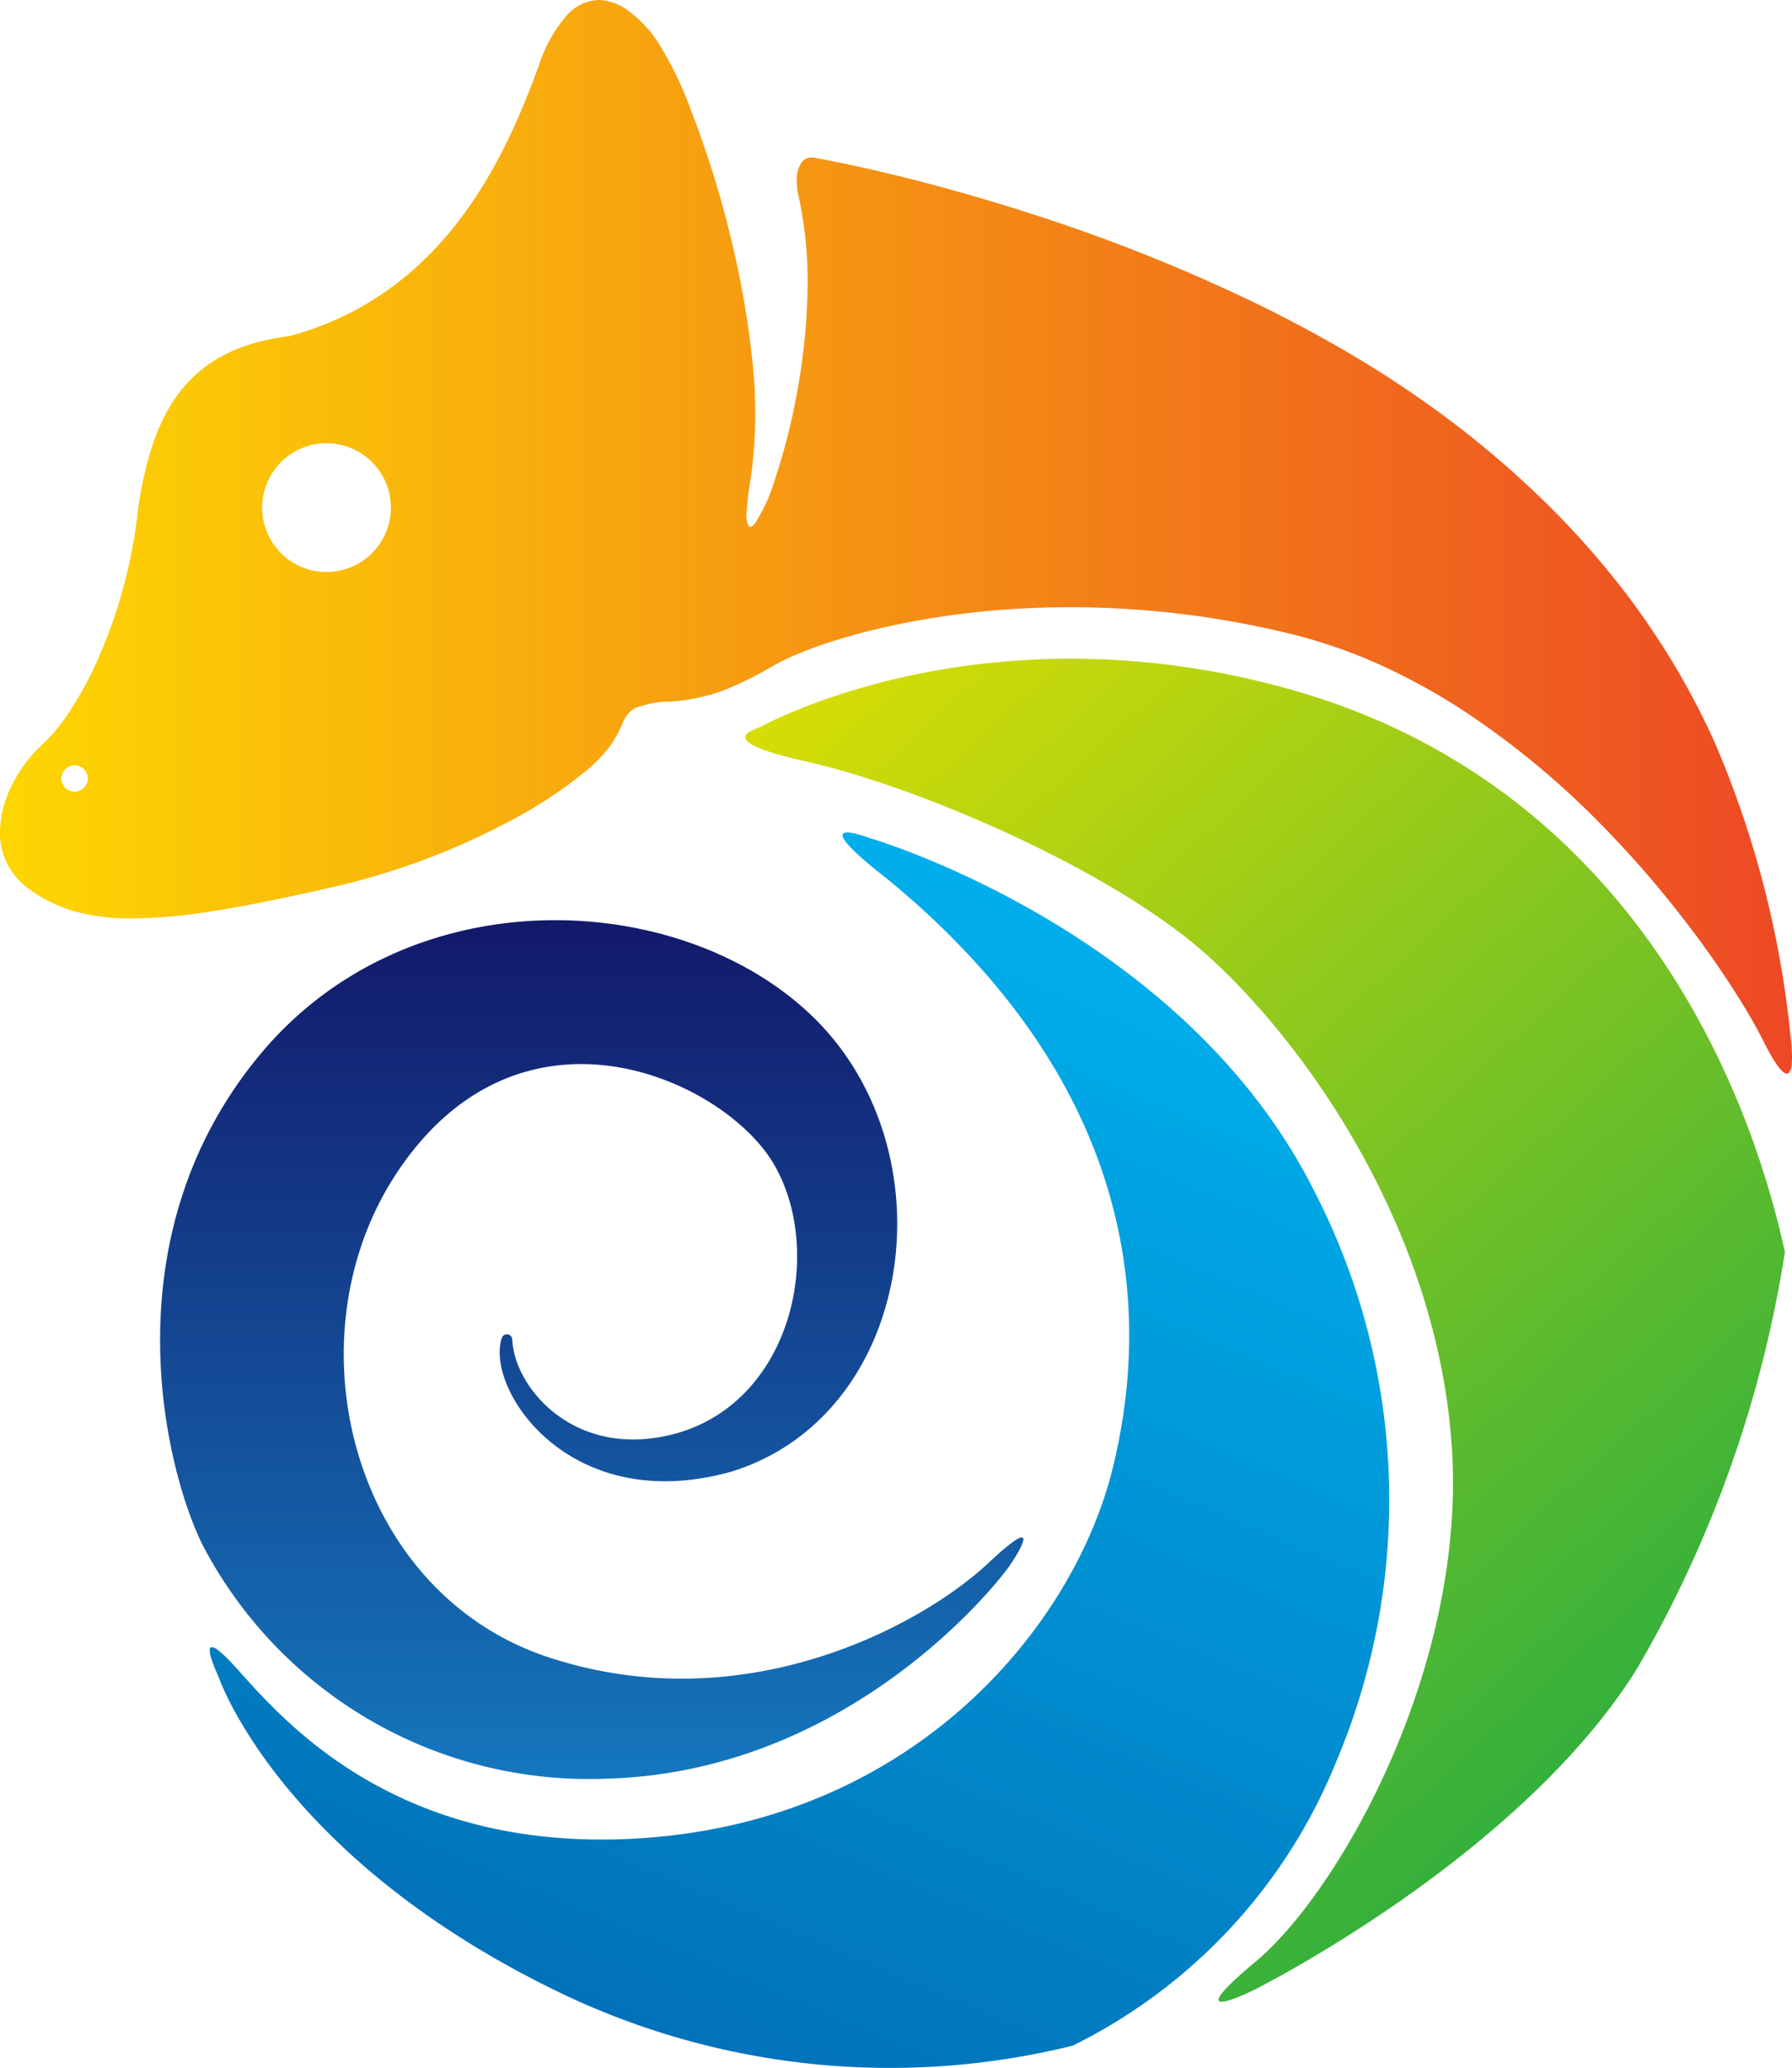<svg xmlns="http://www.w3.org/2000/svg" xmlns:xlink="http://www.w3.org/1999/xlink" width="80.402" height="92.78" viewBox="0 0 80.402 92.78">
  <defs>
    <linearGradient id="linear-gradient" x1="1" y1="0.5" x2="0" y2="0.5" gradientUnits="objectBoundingBox">
      <stop offset="0" stop-color="#ed4825"/>
      <stop offset="1" stop-color="#fdd702"/>
    </linearGradient>
    <linearGradient id="linear-gradient-2" x1="0.843" y1="1" x2="0.157" gradientUnits="objectBoundingBox">
      <stop offset="0" stop-color="#18a845"/>
      <stop offset="1" stop-color="#d7dd04"/>
    </linearGradient>
    <linearGradient id="linear-gradient-3" x1="0.299" y1="1" x2="0.701" gradientUnits="objectBoundingBox">
      <stop offset="0" stop-color="#016eb6"/>
      <stop offset="1" stop-color="#00b3ef"/>
    </linearGradient>
    <linearGradient id="linear-gradient-4" x1="0.5" x2="0.5" y2="1" gradientUnits="objectBoundingBox">
      <stop offset="0" stop-color="#131466"/>
      <stop offset="1" stop-color="#1477bd"/>
    </linearGradient>
  </defs>
  <g id="Group_109" data-name="Group 109" transform="translate(-1147.828 -924.03)">
    <g id="Group_1_copy" data-name="Group 1 copy" transform="translate(1147.828 924.03)">
      <path id="Shape_1" data-name="Shape 1" d="M80.172,48.17c-.216,0-.577-.506-1.074-1.5-.231-.464-.553-1.036-.932-1.653-.443-.723-.945-1.479-1.491-2.248-.632-.889-1.31-1.776-2.015-2.634-.8-.979-1.646-1.925-2.5-2.813a37.879,37.879,0,0,0-6.334-5.327,28.251,28.251,0,0,0-3.76-2.1,23.1,23.1,0,0,0-4.109-1.443,41.827,41.827,0,0,0-9.935-1.209,39.726,39.726,0,0,0-4.536.258,35.793,35.793,0,0,0-3.762.634,27.529,27.529,0,0,0-2.861.8,14.3,14.3,0,0,0-1.833.756c-.183.1-.358.2-.528.289a15.5,15.5,0,0,1-1.962.966,8.513,8.513,0,0,1-2.441.53,4.456,4.456,0,0,0-1.631.306,1.361,1.361,0,0,0-.559.733h0a7.336,7.336,0,0,1-.448.834,6.607,6.607,0,0,1-1.342,1.378,19.767,19.767,0,0,1-2.634,1.779,32.178,32.178,0,0,1-8.8,3.349c-2.059.469-3.646.788-4.992,1a23.954,23.954,0,0,1-3.728.351A9.468,9.468,0,0,1,3.384,40.9a6.354,6.354,0,0,1-2.034-.979,3.3,3.3,0,0,1-1-1.116A3.026,3.026,0,0,1,0,37.522a4.751,4.751,0,0,1,.553-2.328A6.1,6.1,0,0,1,1.88,33.421a7.792,7.792,0,0,0,1.2-1.439,16.016,16.016,0,0,0,1.252-2.269,22.594,22.594,0,0,0,1.825-6.54,16.127,16.127,0,0,1,.73-3.334,9.091,9.091,0,0,1,.576-1.319,6.813,6.813,0,0,1,.734-1.1,5.9,5.9,0,0,1,.906-.884,6.131,6.131,0,0,1,1.092-.679,7.569,7.569,0,0,1,1.29-.483,10.563,10.563,0,0,1,1.5-.294,14.07,14.07,0,0,0,2.486-.924,13.557,13.557,0,0,0,2.1-1.268,14.378,14.378,0,0,0,1.753-1.526,16.359,16.359,0,0,0,1.444-1.7,19.478,19.478,0,0,0,1.172-1.786c.325-.557.641-1.158.939-1.787.558-1.175.985-2.3,1.329-3.236A6.192,6.192,0,0,1,25.447.675,1.965,1.965,0,0,1,26.865,0a2.29,2.29,0,0,1,1.308.47,5.649,5.649,0,0,1,1.266,1.3,15.61,15.61,0,0,1,1.55,3.144,44.874,44.874,0,0,1,1.641,5.119c.255.99.477,1.98.657,2.941.195,1.036.344,2.046.444,3a21.094,21.094,0,0,1-.067,5.62A10.821,10.821,0,0,0,33.5,23a1.044,1.044,0,0,0,.087.6.1.1,0,0,0,.074.037c.06,0,.134-.056.222-.167a7.924,7.924,0,0,0,.9-2.006,27.423,27.423,0,0,0,.942-3.663,28.163,28.163,0,0,0,.5-4.539,18.189,18.189,0,0,0-.433-4.636,3.215,3.215,0,0,1-.04-.522,1.385,1.385,0,0,1,.224-.836.558.558,0,0,1,.449-.2,1.071,1.071,0,0,1,.275.04c.011,0,1.078.188,2.839.6,1.032.243,2.094.516,3.158.811,1.33.369,2.666.772,3.97,1.2A77.743,77.743,0,0,1,56,13.441c1.706.818,3.335,1.69,4.842,2.592a47.022,47.022,0,0,1,4.612,3.131,43.92,43.92,0,0,1,3.977,3.468,38.072,38.072,0,0,1,3.175,3.549,35.008,35.008,0,0,1,2.473,3.584,34.331,34.331,0,0,1,1.868,3.572,44.671,44.671,0,0,1,3.4,13.251s.041.318.053.665a3.612,3.612,0,0,1-.013.514.678.678,0,0,1-.111.353A.134.134,0,0,1,80.172,48.17ZM3.344,34.338A.6.6,0,0,0,3,34.451a.59.59,0,0,0,.348,1.067.6.6,0,0,0,.348-.114.591.591,0,0,0-.348-1.067ZM14.653,19.887a2.888,2.888,0,1,0,.841.126A2.86,2.86,0,0,0,14.653,19.887Z" transform="translate(0)" fill="url(#linear-gradient)"/>
      <path id="Shape_2" data-name="Shape 2" d="M3353.4,1234.157s9.989-5.61,23.884-1.674,20.064,15.858,22.11,25.219a53.438,53.438,0,0,1-6.62,18.67c-5.278,8.5-17.207,14.441-17.207,14.441s-3.617,1.808.084-1.277,9.45-13.131,8.8-23.061-6.719-18.309-11.06-22.163-13.184-7.615-18.149-8.671C3351.49,1234.768,3352.965,1234.33,3353.4,1234.157Z" transform="translate(-3319.311 -1201.528)" fill="url(#linear-gradient-2)"/>
      <path id="Shape_3" data-name="Shape 3" d="M3132.75,1312.322s14.018,4.087,19.909,15.8a30.215,30.215,0,0,1,.984,25.679,24.408,24.408,0,0,1-11.8,12.694,34.168,34.168,0,0,1-23.431-2.58c-12.256-6.061-14.909-13.995-14.909-13.995s-1.256-2.638.769-.409,7.115,8.435,18.281,7.673c12.232-.835,19.308-9.517,21.06-16.519s1.249-17.178-10.077-26.5C3129.647,1311.138,3132.514,1312.25,3132.75,1312.322Z" transform="translate(-3093.708 -1274.715)" fill="url(#linear-gradient-3)"/>
      <path id="Shape_6" data-name="Shape 6" d="M3117.9,1382.153s-6.709,9.074-18.025,9.326a19.54,19.54,0,0,1-17.975-10.42c-1.609-3.139-4.414-13.689,2.531-22.059,6.648-8.013,18.748-7.466,24.712-1.807,6.372,6.046,4.708,17.932-3.529,20.5-7.014,1.979-10.735-3.242-10.4-5.645,0,0,.034-.431.2-.488.081-.028.333-.067.349.273.125,2.128,2.782,5.28,7.132,4.209,5.362-1.32,6.923-8.154,4.6-12.137-2.206-3.777-11.265-7.991-16.851.29-5.014,7.434-2.109,18.936,6.763,21.842s16.819-1.525,19.684-4.211S3118.15,1381.865,3117.9,1382.153Z" transform="translate(-3072.774 -1311.673)" fill="url(#linear-gradient-4)"/>
    </g>
  </g>
</svg>
